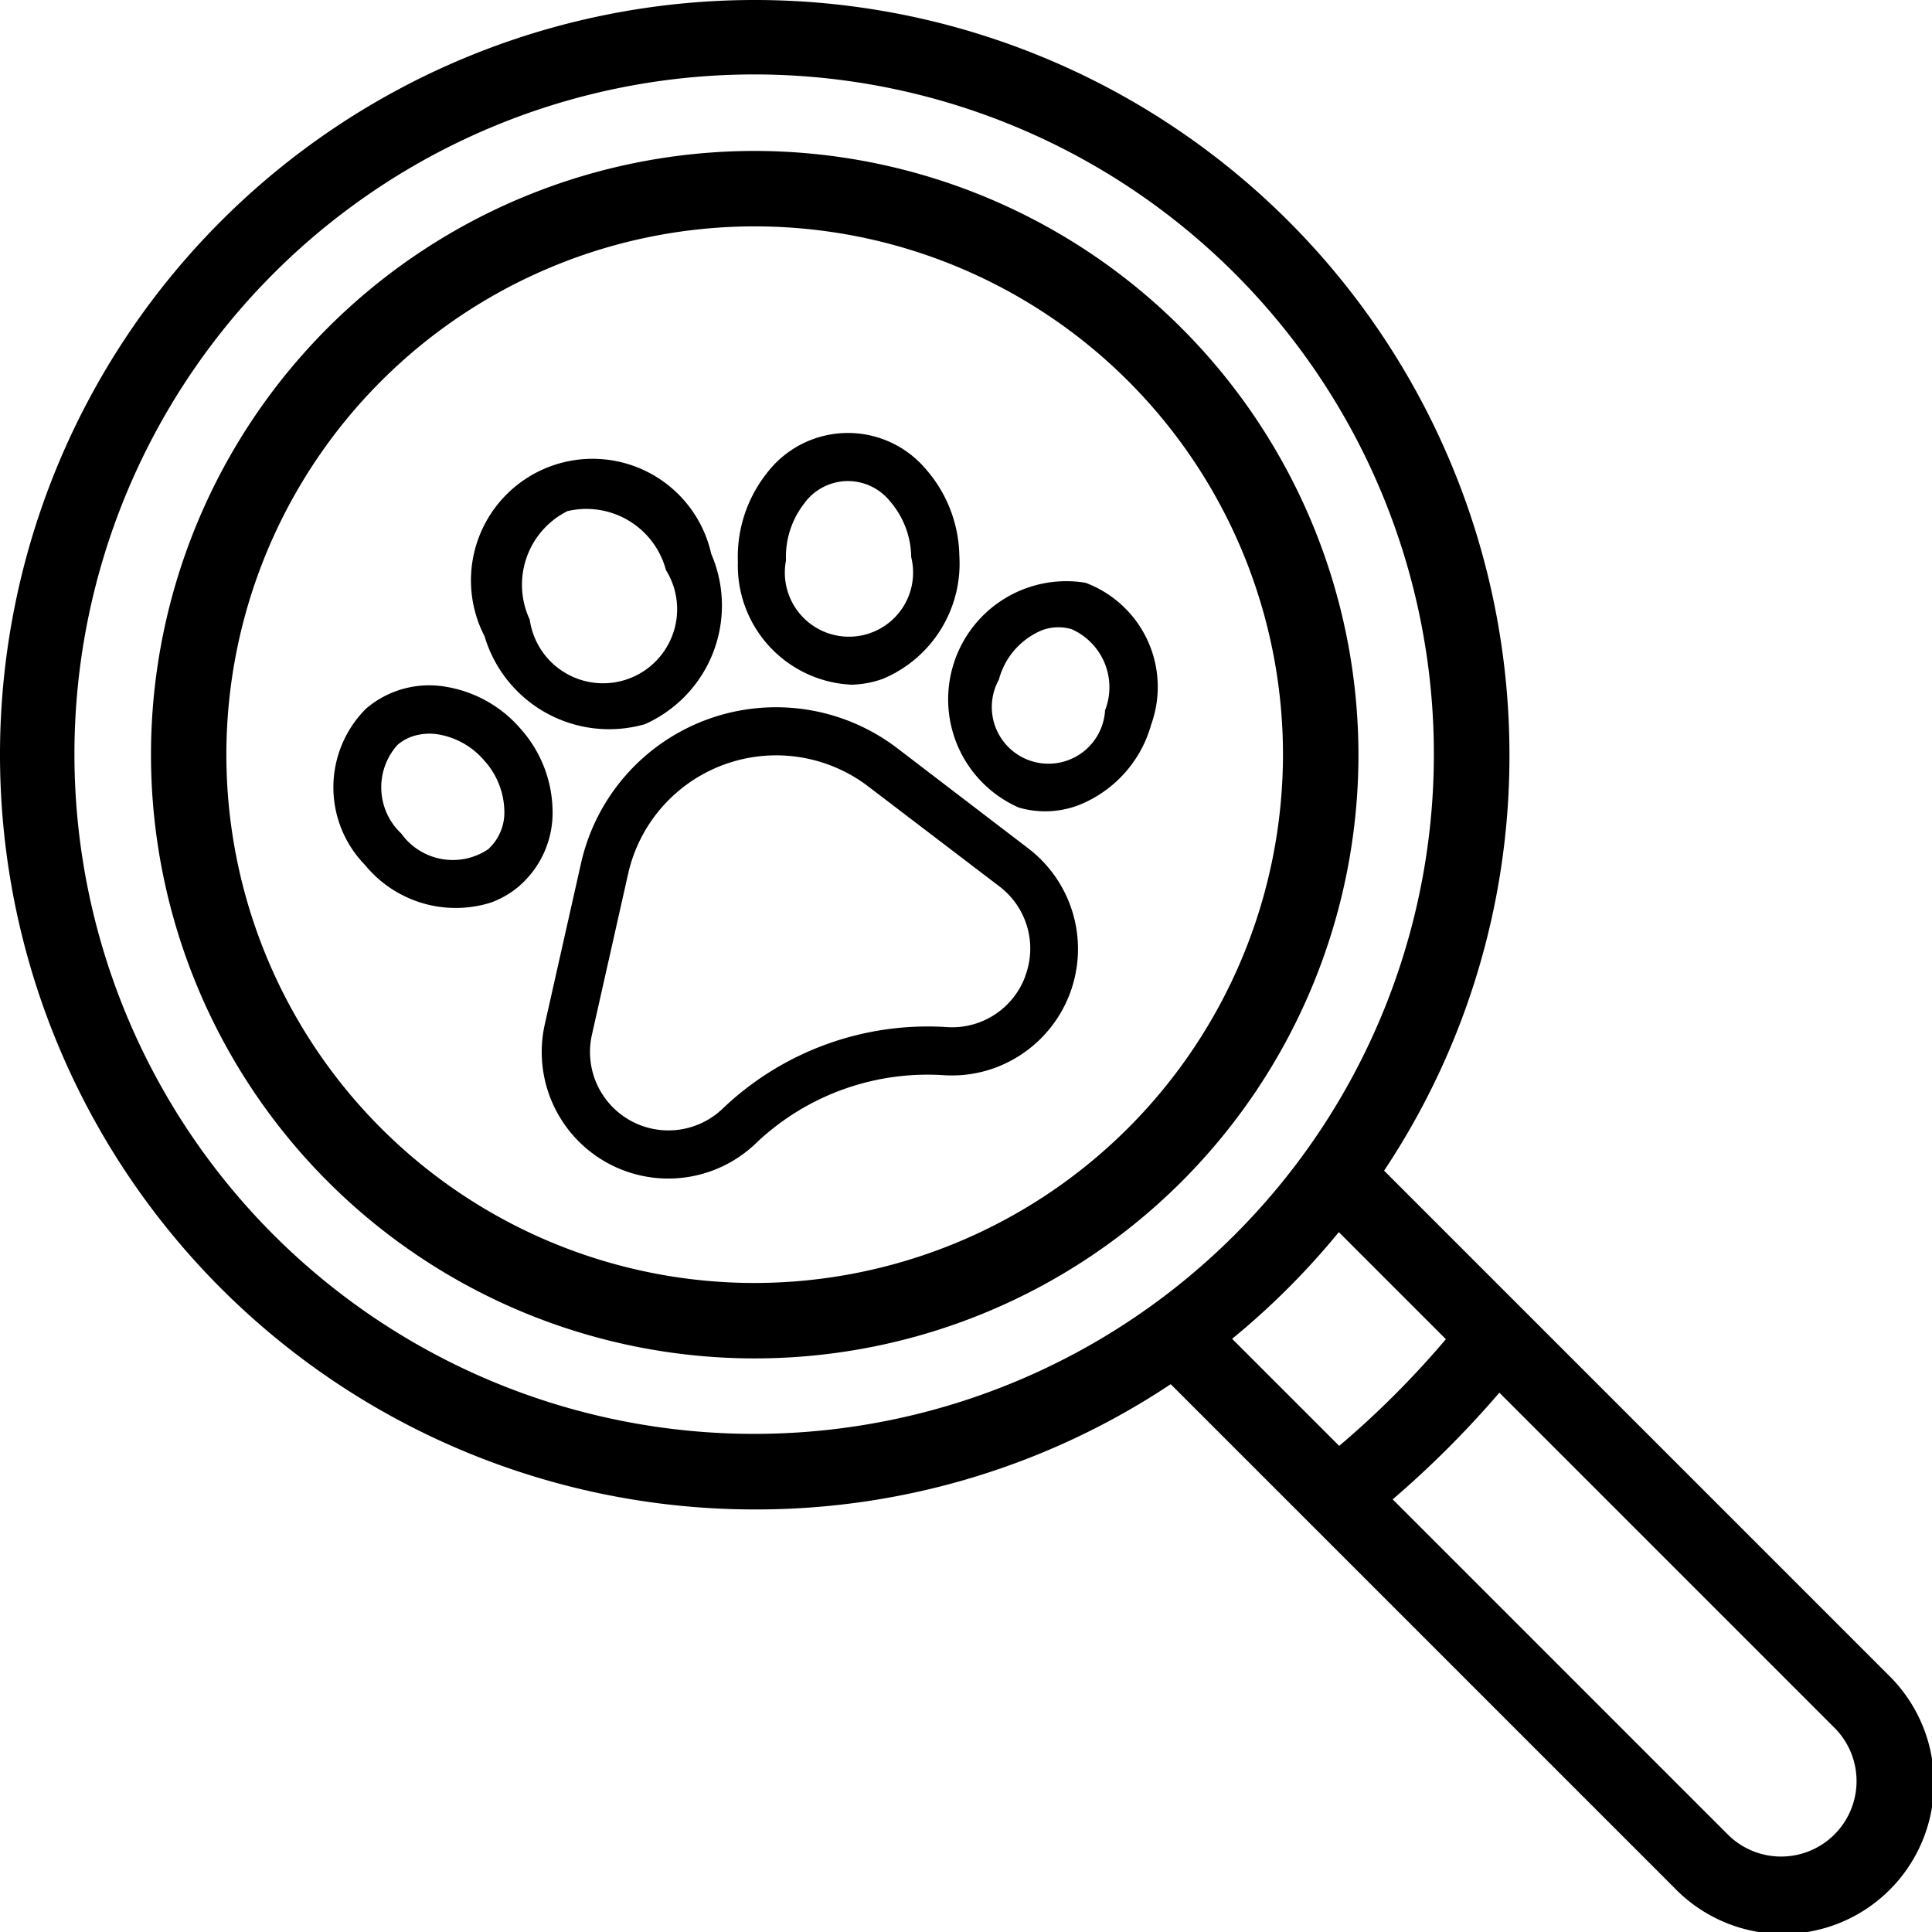 <svg xmlns="http://www.w3.org/2000/svg" width="41.214" height="41.214" viewBox="0 0 41.214 41.214">
  <g id="Grupo_21" data-name="Grupo 21" transform="translate(-4262 120)">
    <g id="lupa" transform="translate(4262 -120)">
      <g id="Grupo_18" data-name="Grupo 18">
        <g id="Grupo_17" data-name="Grupo 17">
          <path id="Trazado_16" data-name="Trazado 16" d="M40.271,35.718,29.526,24.973A15.955,15.955,0,0,0,32.2,16.1,16.1,16.1,0,1,0,16.1,32.2a15.956,15.956,0,0,0,8.874-2.672l2.97,2.97h0l7.773,7.773a3.22,3.22,0,1,0,4.553-4.553ZM24.595,27.83h0a14.5,14.5,0,1,1,3.235-3.235A14.56,14.56,0,0,1,24.595,27.83Zm1.689.73a16.154,16.154,0,0,0,2.276-2.276l2.284,2.284a19.539,19.539,0,0,1-2.276,2.276ZM39.133,39.133a1.609,1.609,0,0,1-2.276,0l-7.148-7.148a21.153,21.153,0,0,0,2.276-2.276l7.148,7.148a1.609,1.609,0,0,1,0,2.276Z"/>
        </g>
      </g>
      <g id="Grupo_20" data-name="Grupo 20" transform="translate(3.22 3.22)">
        <g id="Grupo_19" data-name="Grupo 19">
          <path id="Trazado_17" data-name="Trazado 17" d="M52.879,40A12.879,12.879,0,1,0,65.759,52.879,12.894,12.894,0,0,0,52.879,40Zm0,24.149a11.27,11.27,0,1,1,11.27-11.27A11.282,11.282,0,0,1,52.879,64.149Z" transform="translate(-40 -40)"/>
        </g>
      </g>
    </g>
    <g id="pawprint" transform="translate(4267.337 -107.726) rotate(-20)">
      <path id="Trazado_19" data-name="Trazado 19" d="M73.966,183.913a4.264,4.264,0,0,0-7.181,0l-1.9,2.962a2.7,2.7,0,0,0,3.359,3.928l.035-.016a5.306,5.306,0,0,1,4.226.016,2.685,2.685,0,0,0,1.083.229,2.719,2.719,0,0,0,.6-.069,2.7,2.7,0,0,0,1.672-4.088Zm.9,5.506a1.663,1.663,0,0,1-1.944.444,6.334,6.334,0,0,0-5.087,0l-.023.01a1.673,1.673,0,0,1-2.059-2.444l1.9-2.962a3.238,3.238,0,0,1,5.452,0l1.9,2.962A1.663,1.663,0,0,1,74.863,189.419Zm0,0" transform="translate(-62.255 -175.726)"/>
      <path id="Trazado_20" data-name="Trazado 20" d="M3.143,103.695a2.071,2.071,0,0,0,1.209-1.282,2.675,2.675,0,0,0-.047-1.844,2.677,2.677,0,0,0-1.2-1.4,2.071,2.071,0,0,0-1.755-.141,2.37,2.37,0,0,0-1.161,3.126,2.5,2.5,0,0,0,2.249,1.672,1.961,1.961,0,0,0,.707-.131Zm-2-1.91a1.354,1.354,0,0,1,.571-1.8.952.952,0,0,1,.344-.063,1.158,1.158,0,0,1,.552.149,1.649,1.649,0,0,1,.734.867,1.648,1.648,0,0,1,.037,1.135,1.061,1.061,0,0,1-.608.664h0a1.353,1.353,0,0,1-1.629-.952Zm0,0" transform="translate(0 -95.511)"/>
      <path id="Trazado_21" data-name="Trazado 21" d="M126.986,5.863a2.772,2.772,0,0,0,2.572-2.931,2.594,2.594,0,1,0-5.145,0A2.772,2.772,0,0,0,126.986,5.863Zm0-4.836a1.756,1.756,0,0,1,1.546,1.9,1.58,1.58,0,1,1-3.092,0,1.756,1.756,0,0,1,1.546-1.9Zm0,0" transform="translate(-120.159)"/>
      <path id="Trazado_22" data-name="Trazado 22" d="M285.744,45.46h0a2.1,2.1,0,0,0,.662.107,2.666,2.666,0,0,0,2.427-1.91,2.875,2.875,0,0,0-.041-1.983,2.175,2.175,0,0,0-3.224-1.071,2.875,2.875,0,0,0-1.22,1.564,2.543,2.543,0,0,0,1.395,3.294Zm-.421-2.97a1.849,1.849,0,0,1,.777-1.009,1.15,1.15,0,0,1,1.74.578,1.848,1.848,0,0,1,.018,1.274,1.368,1.368,0,1,1-2.536-.843Zm0,0" transform="translate(-274.474 -38.877)"/>
      <path id="Trazado_23" data-name="Trazado 23" d="M380.537,171.444h0a2.521,2.521,0,0,0-2.976,4.02,2.011,2.011,0,0,0,1.208.39,2.6,2.6,0,0,0,2.054-1.088A2.371,2.371,0,0,0,380.537,171.444Zm-.54,2.711a1.209,1.209,0,1,1-1.9-1.4,1.576,1.576,0,0,1,1.222-.675,1,1,0,0,1,.6.192,1.354,1.354,0,0,1,.071,1.886Zm0,0" transform="translate(-363.849 -165.203)"/>
    </g>
  </g>
</svg>

